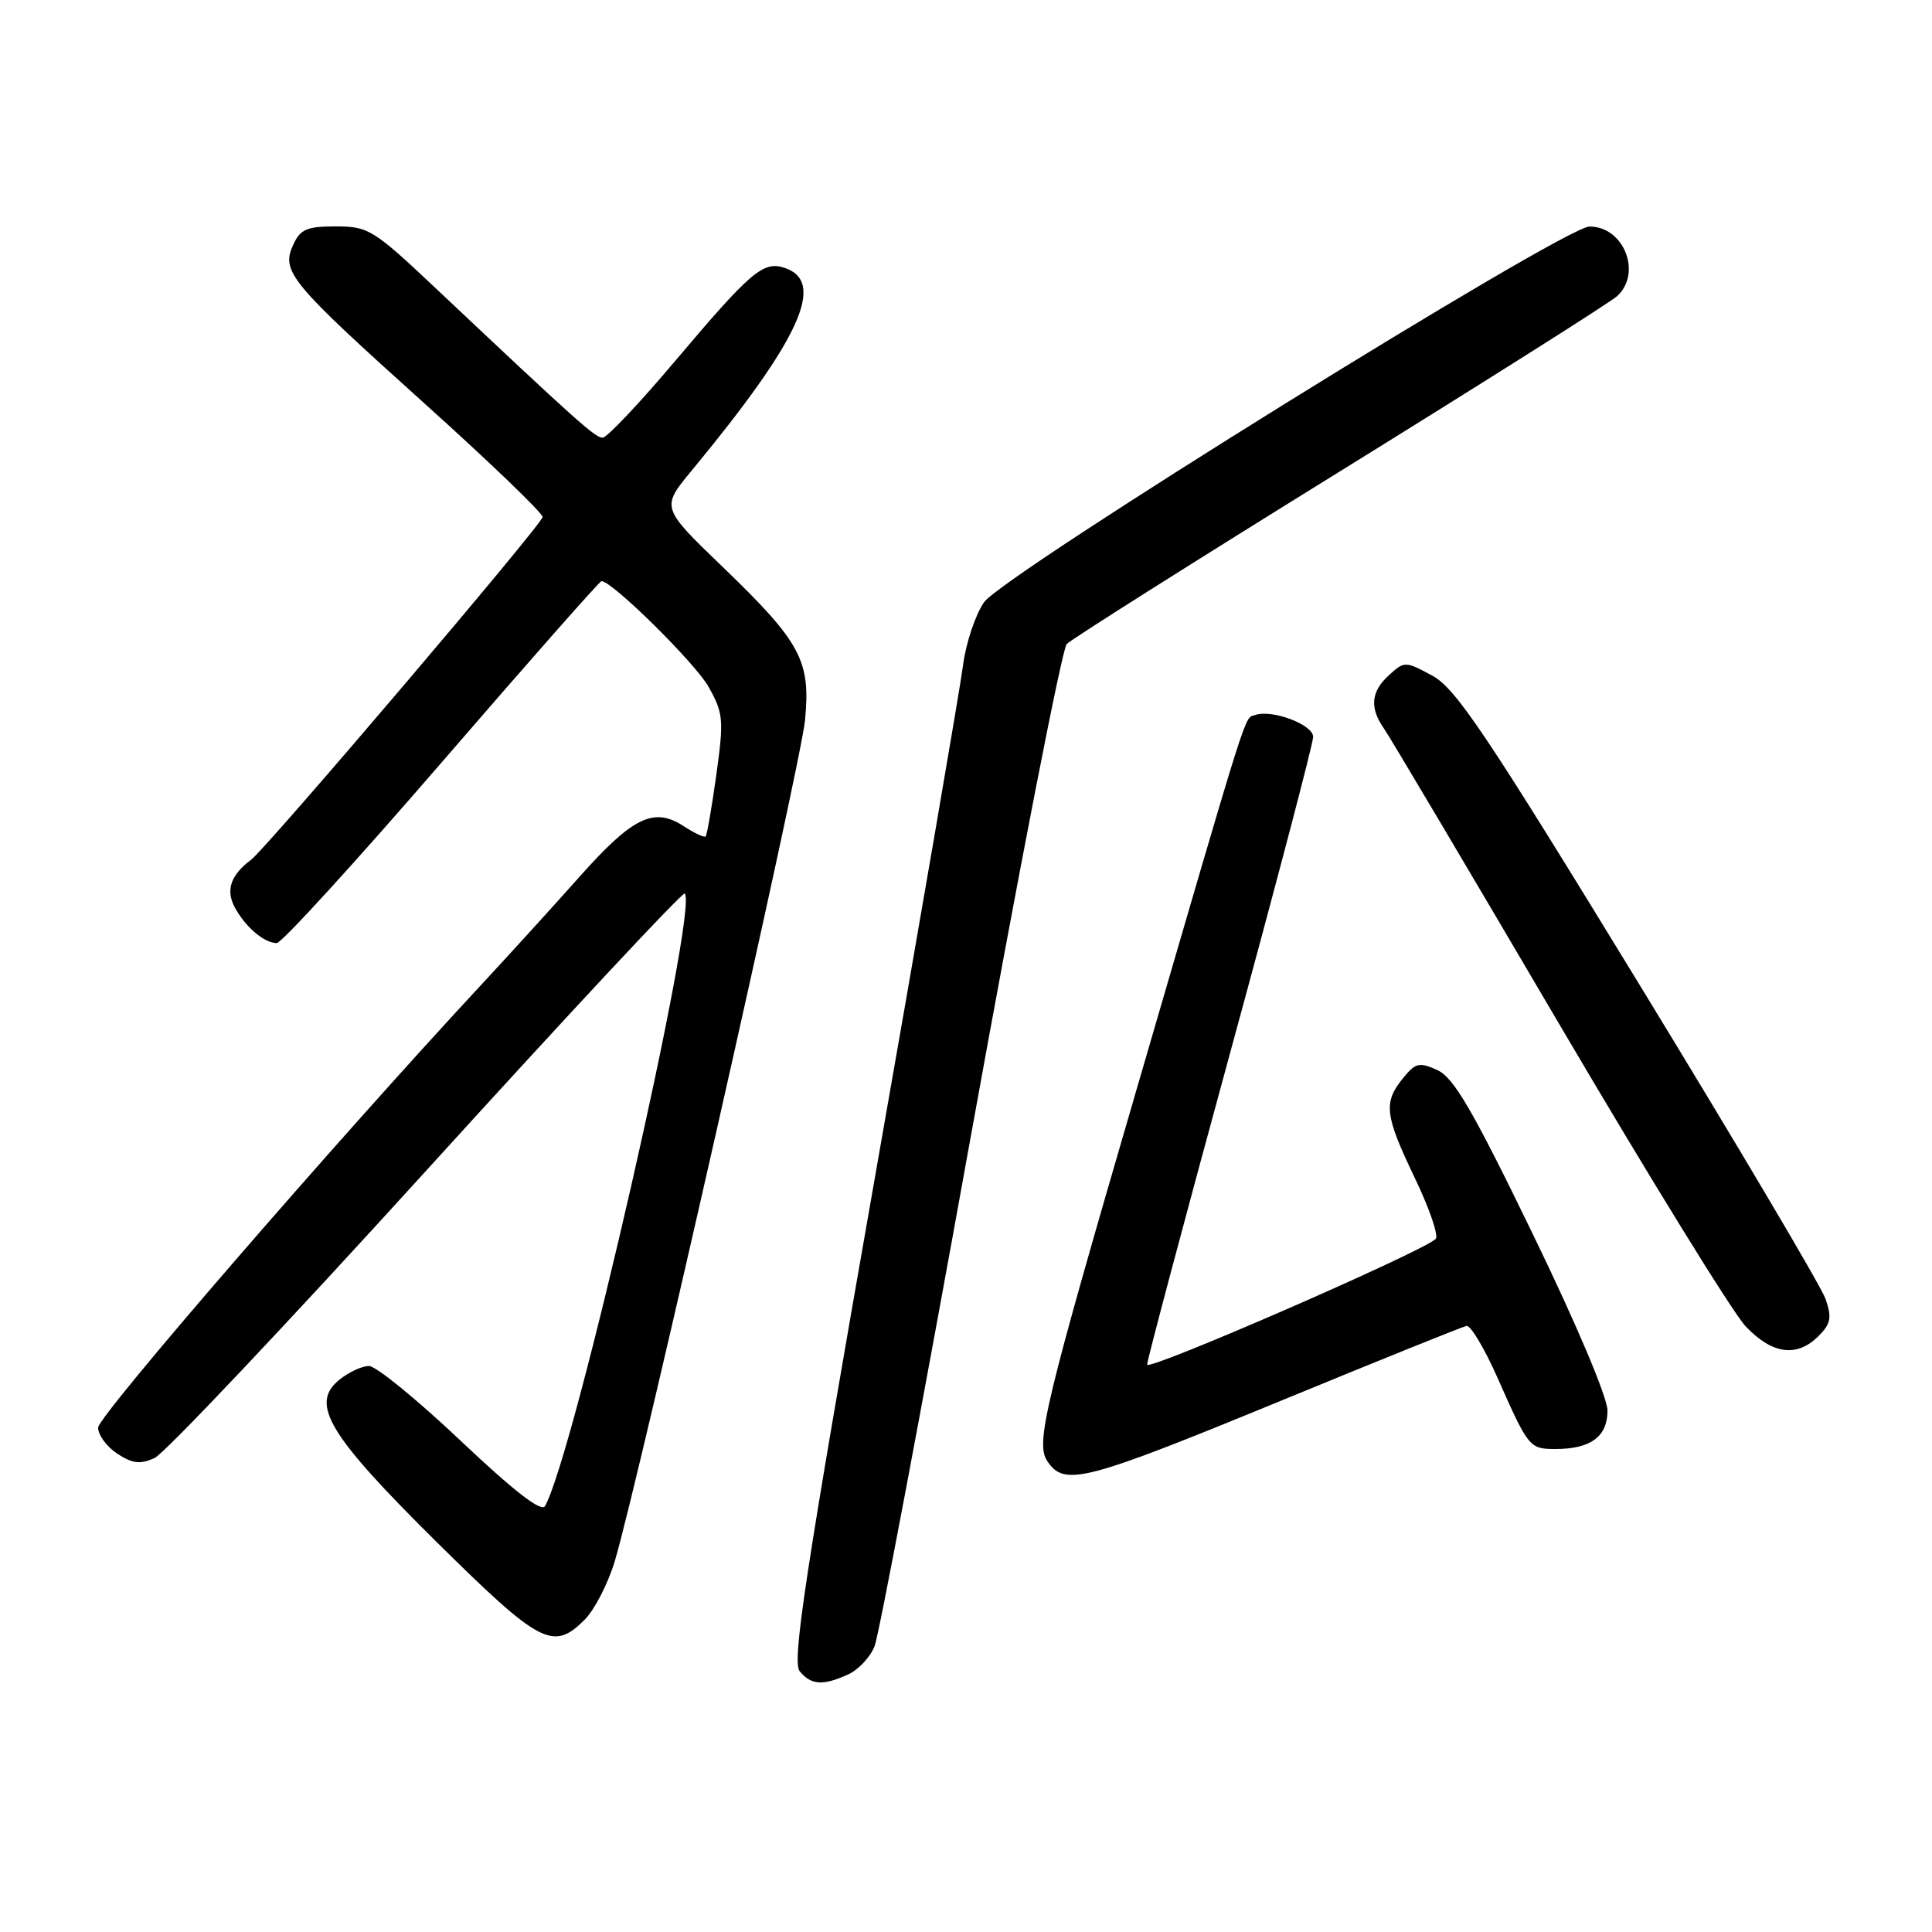 <?xml version="1.0" encoding="UTF-8" standalone="no"?>
<!DOCTYPE svg PUBLIC "-//W3C//DTD SVG 1.1//EN" "http://www.w3.org/Graphics/SVG/1.1/DTD/svg11.dtd" >
<svg xmlns="http://www.w3.org/2000/svg" xmlns:xlink="http://www.w3.org/1999/xlink" version="1.1" viewBox="0 0 256 256">
 <g >
 <path fill="currentColor"
d=" M 112.39 221.87 C 113.75 221.25 115.33 219.56 115.89 218.12 C 116.46 216.68 122.16 186.48 128.56 151.00 C 134.97 115.52 140.72 85.97 141.35 85.33 C 141.98 84.69 158.25 74.41 177.50 62.49 C 196.75 50.57 213.29 40.12 214.25 39.26 C 217.64 36.22 215.17 29.98 210.60 30.02 C 207.20 30.05 132.86 76.20 130.39 79.80 C 129.22 81.50 127.97 85.28 127.60 88.20 C 127.23 91.11 121.93 121.95 115.81 156.71 C 106.65 208.83 104.92 220.20 105.97 221.46 C 107.49 223.29 109.05 223.39 112.39 221.87 Z  M 77.47 214.62 C 78.78 213.31 80.57 209.82 81.46 206.87 C 84.62 196.30 106.10 101.38 106.67 95.44 C 107.43 87.53 106.14 85.13 95.78 75.14 C 87.59 67.26 87.59 67.26 91.63 62.38 C 106.06 44.92 109.55 37.26 103.89 35.47 C 101.12 34.58 99.43 36.03 89.53 47.75 C 84.77 53.39 80.42 58.00 79.85 58.00 C 78.86 58.00 76.43 55.82 57.77 38.23 C 49.48 30.41 48.82 30.00 44.50 30.00 C 40.64 30.00 39.79 30.37 38.84 32.46 C 37.23 35.99 38.42 37.42 56.29 53.50 C 64.85 61.20 71.87 67.95 71.90 68.50 C 71.95 69.35 35.35 112.37 33.24 113.95 C 30.58 115.94 29.89 117.93 31.09 120.19 C 32.49 122.81 34.95 124.92 36.66 124.97 C 37.29 124.99 47.14 114.20 58.54 101.00 C 69.94 87.80 79.46 77.00 79.70 77.00 C 81.12 77.00 92.12 87.86 93.89 91.01 C 95.85 94.51 95.93 95.36 94.92 102.64 C 94.32 106.96 93.68 110.65 93.50 110.83 C 93.32 111.01 92.01 110.40 90.59 109.47 C 86.66 106.89 83.83 108.26 76.84 116.12 C 73.35 120.04 67.52 126.45 63.88 130.37 C 44.46 151.26 13.00 187.62 13.00 189.17 C 13.00 190.15 14.14 191.70 15.54 192.62 C 17.55 193.94 18.58 194.06 20.49 193.19 C 21.81 192.58 38.05 175.40 56.57 155.01 C 75.10 134.61 90.47 118.13 90.73 118.40 C 92.63 120.30 76.09 192.77 72.21 199.57 C 71.73 200.40 68.06 197.55 61.03 190.90 C 55.28 185.46 49.82 181.00 48.89 181.00 C 47.97 181.00 46.21 181.82 44.97 182.82 C 41.03 186.01 43.47 190.08 57.85 204.32 C 71.59 217.90 73.29 218.80 77.47 214.62 Z  M 170.43 185.32 C 183.04 180.13 193.80 175.79 194.33 175.69 C 194.86 175.59 196.69 178.65 198.40 182.50 C 202.54 191.85 202.66 192.00 206.12 192.00 C 210.77 192.00 213.00 190.36 213.00 186.92 C 213.00 185.16 208.91 175.48 203.08 163.47 C 195.13 147.08 192.63 142.79 190.47 141.80 C 188.05 140.70 187.56 140.82 185.88 142.90 C 183.28 146.11 183.48 147.76 187.49 156.13 C 189.41 160.13 190.65 163.75 190.24 164.16 C 188.56 165.84 152.00 181.77 152.00 180.82 C 152.00 180.25 156.95 161.66 163.00 139.50 C 169.05 117.34 174.00 98.51 174.00 97.64 C 174.00 96.01 168.52 93.95 166.30 94.75 C 164.83 95.27 165.80 92.22 150.55 144.54 C 138.41 186.18 137.19 191.24 138.77 193.60 C 141.05 197.03 143.60 196.36 170.43 185.32 Z  M 240.96 177.04 C 242.60 175.40 242.75 174.59 241.89 172.10 C 241.32 170.47 230.18 151.66 217.14 130.31 C 196.90 97.18 192.90 91.21 189.79 89.53 C 186.22 87.60 186.10 87.60 184.07 89.44 C 181.66 91.62 181.45 93.77 183.38 96.53 C 184.14 97.61 194.54 115.15 206.49 135.50 C 218.45 155.85 229.61 173.96 231.31 175.75 C 234.83 179.46 238.10 179.90 240.96 177.04 Z "/>
</g>
</svg>